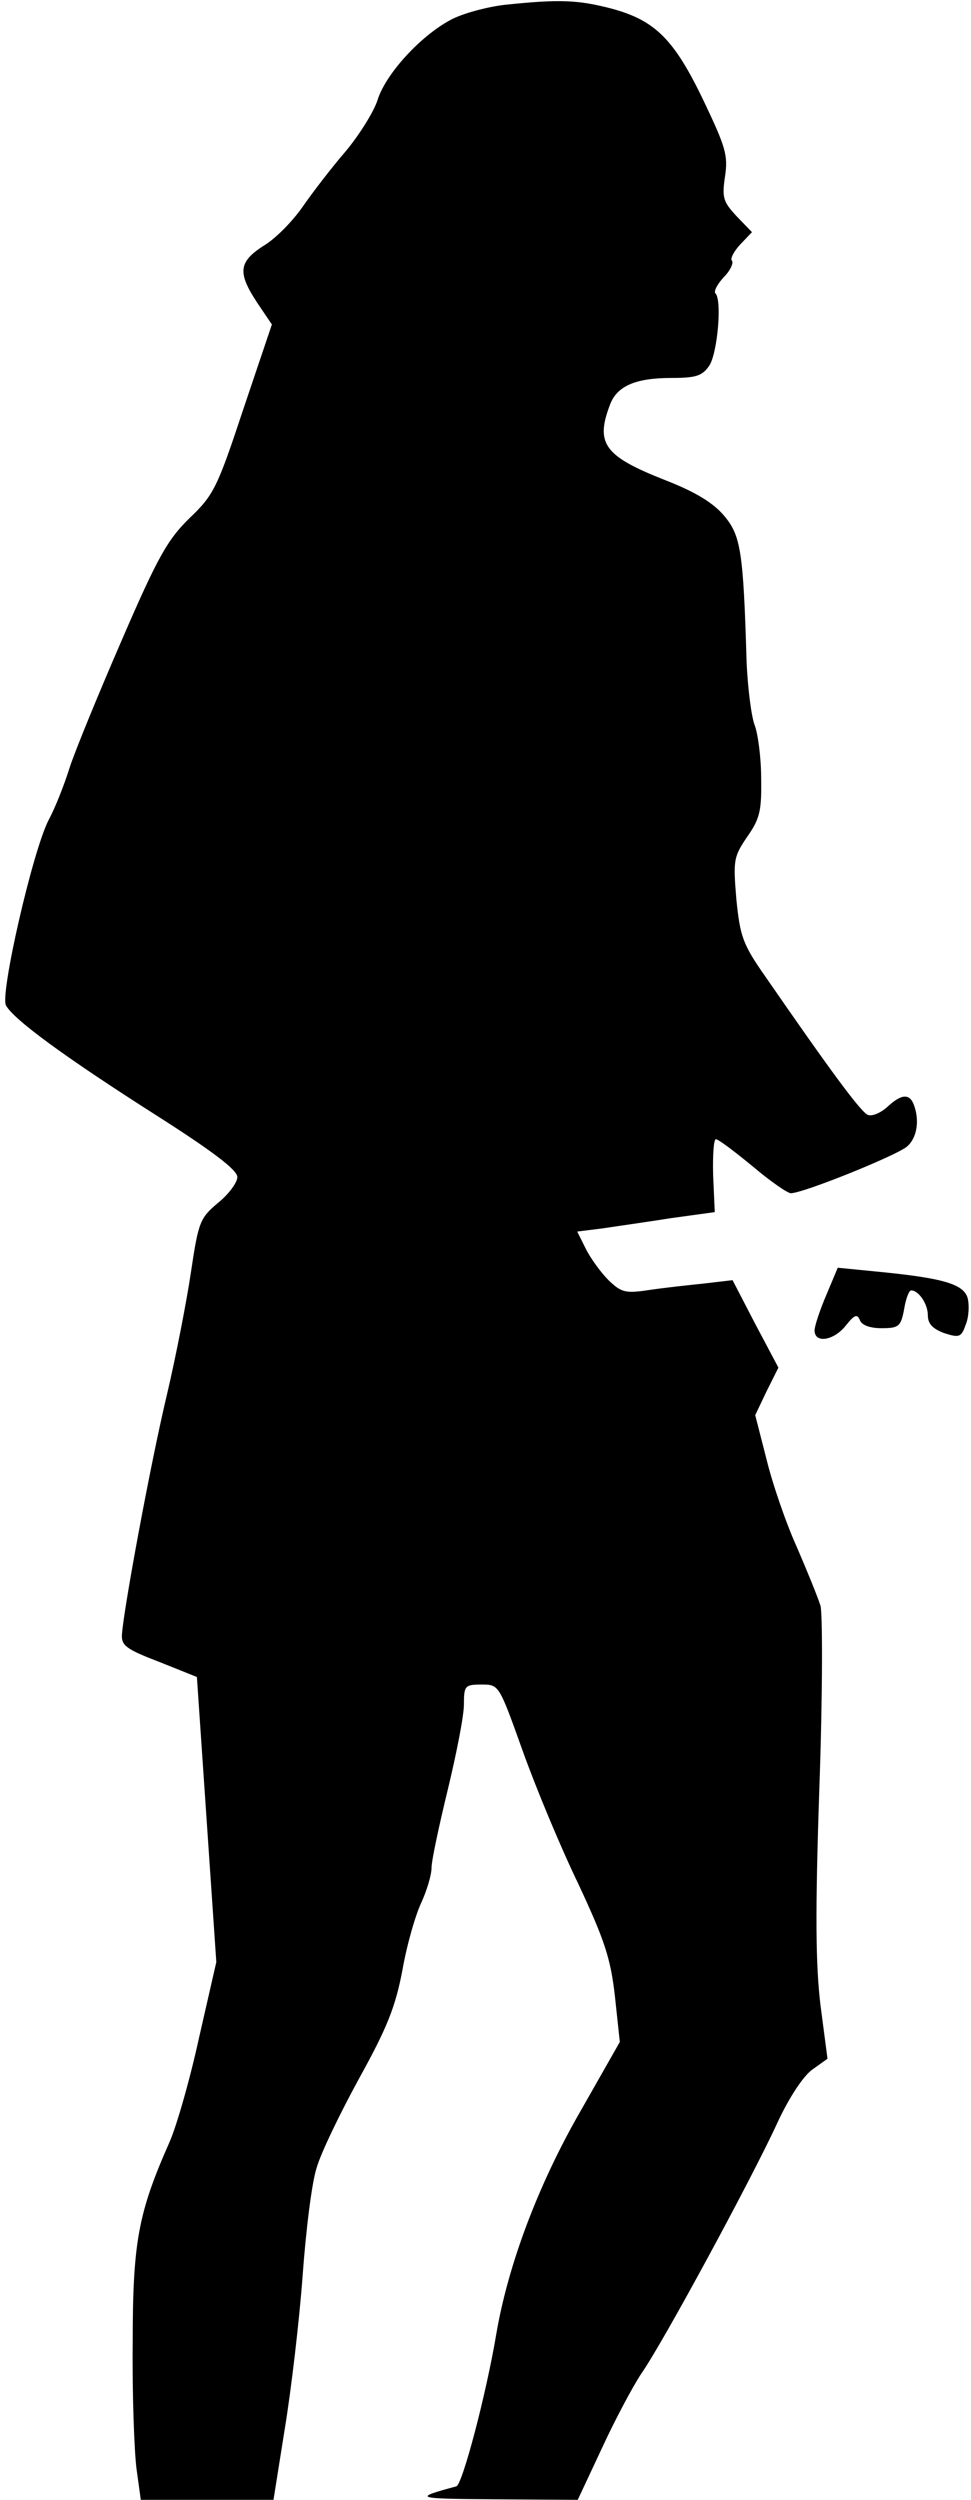 <?xml version="1.0" standalone="no"?>
<!DOCTYPE svg PUBLIC "-//W3C//DTD SVG 20010904//EN"
 "http://www.w3.org/TR/2001/REC-SVG-20010904/DTD/svg10.dtd">
<svg version="1.0" xmlns="http://www.w3.org/2000/svg"
 width="180pt" height="463pt" viewBox="0 0 180 463"
 preserveAspectRatio="xMidYMid meet">
<g transform="translate(0,463) scale(0.1,-0.1)"
fill="#000000" stroke="none">
<path fill="#000000" stroke="none" d="M935 4621 c-33 -4 -78 -16 -100 -28
-56 -30 -120 -100 -135 -148 -7 -22 -34 -65 -59 -95 -26 -30 -62 -77 -80 -103
-18 -26 -50 -59 -72 -72 -47 -30 -49 -50 -12 -106 l27 -40 -53 -157 c-48 -145
-55 -159 -99 -201 -41 -40 -59 -71 -126 -226 -43 -99 -87 -206 -97 -237 -10
-32 -27 -75 -39 -97 -30 -59 -90 -322 -79 -343 14 -26 108 -95 276 -202 107
-68 153 -103 153 -116 0 -10 -16 -32 -36 -48 -33 -28 -36 -34 -50 -128 -8 -54
-28 -157 -45 -229 -30 -126 -80 -396 -83 -443 -1 -20 9 -27 69 -50 l70 -28 18
-264 18 -264 -32 -140 c-17 -78 -42 -165 -55 -194 -58 -131 -68 -185 -68 -372
-1 -96 3 -201 7 -232 l8 -58 123 0 123 0 21 132 c12 73 27 201 33 283 6 83 17
173 26 200 8 28 44 102 79 166 52 94 67 132 80 200 8 46 24 102 35 125 10 22
19 51 19 65 0 13 14 78 30 144 16 66 30 137 30 158 0 35 2 37 33 37 32 0 32 0
76 -123 24 -67 70 -178 103 -246 49 -105 60 -138 68 -209 l9 -84 -74 -130
c-77 -134 -133 -282 -155 -411 -19 -113 -63 -279 -74 -282 -81 -22 -79 -23 72
-24 l153 -1 45 96 c24 52 57 114 73 138 40 57 205 362 251 462 22 48 49 89 66
101 l28 20 -13 99 c-9 76 -10 170 -2 405 6 170 6 320 2 335 -5 16 -25 65 -44
109 -20 44 -45 117 -56 162 l-21 82 21 44 22 44 -43 81 -42 81 -51 -6 c-29 -3
-75 -8 -102 -12 -46 -7 -53 -5 -77 18 -14 14 -33 40 -42 58 l-16 32 48 6 c26
4 83 12 127 19 l80 11 -3 68 c-1 37 1 67 5 67 5 0 35 -23 68 -50 33 -28 65
-50 71 -50 23 0 199 71 216 87 18 16 23 48 12 77 -8 21 -23 20 -49 -4 -12 -11
-28 -18 -36 -15 -13 5 -69 81 -190 256 -42 60 -47 74 -54 144 -6 72 -5 78 20
115 24 34 27 49 26 109 0 38 -6 82 -12 98 -6 15 -13 69 -15 118 -6 204 -11
233 -41 269 -20 24 -52 44 -108 66 -115 45 -132 68 -104 141 13 34 47 49 114
49 46 0 57 4 70 23 15 23 24 122 11 134 -3 4 4 17 16 30 12 12 18 26 15 30 -4
3 3 17 15 30 l22 23 -28 29 c-25 27 -28 34 -22 74 6 39 1 55 -39 139 -55 115
-90 150 -171 172 -62 16 -95 18 -199 7z"/>
<path fill="#000000" stroke="none" d="M1532 2232 c-12 -28 -22 -58 -22 -66 0
-25 36 -19 58 9 16 20 21 22 26 10 3 -9 18 -15 40 -15 32 0 36 3 42 35 3 19 9
35 13 35 14 0 31 -25 31 -46 0 -16 9 -25 30 -33 28 -9 32 -8 40 15 6 14 7 36
4 49 -7 27 -46 38 -170 50 l-71 7 -21 -50z"/>
</g>
</svg>
